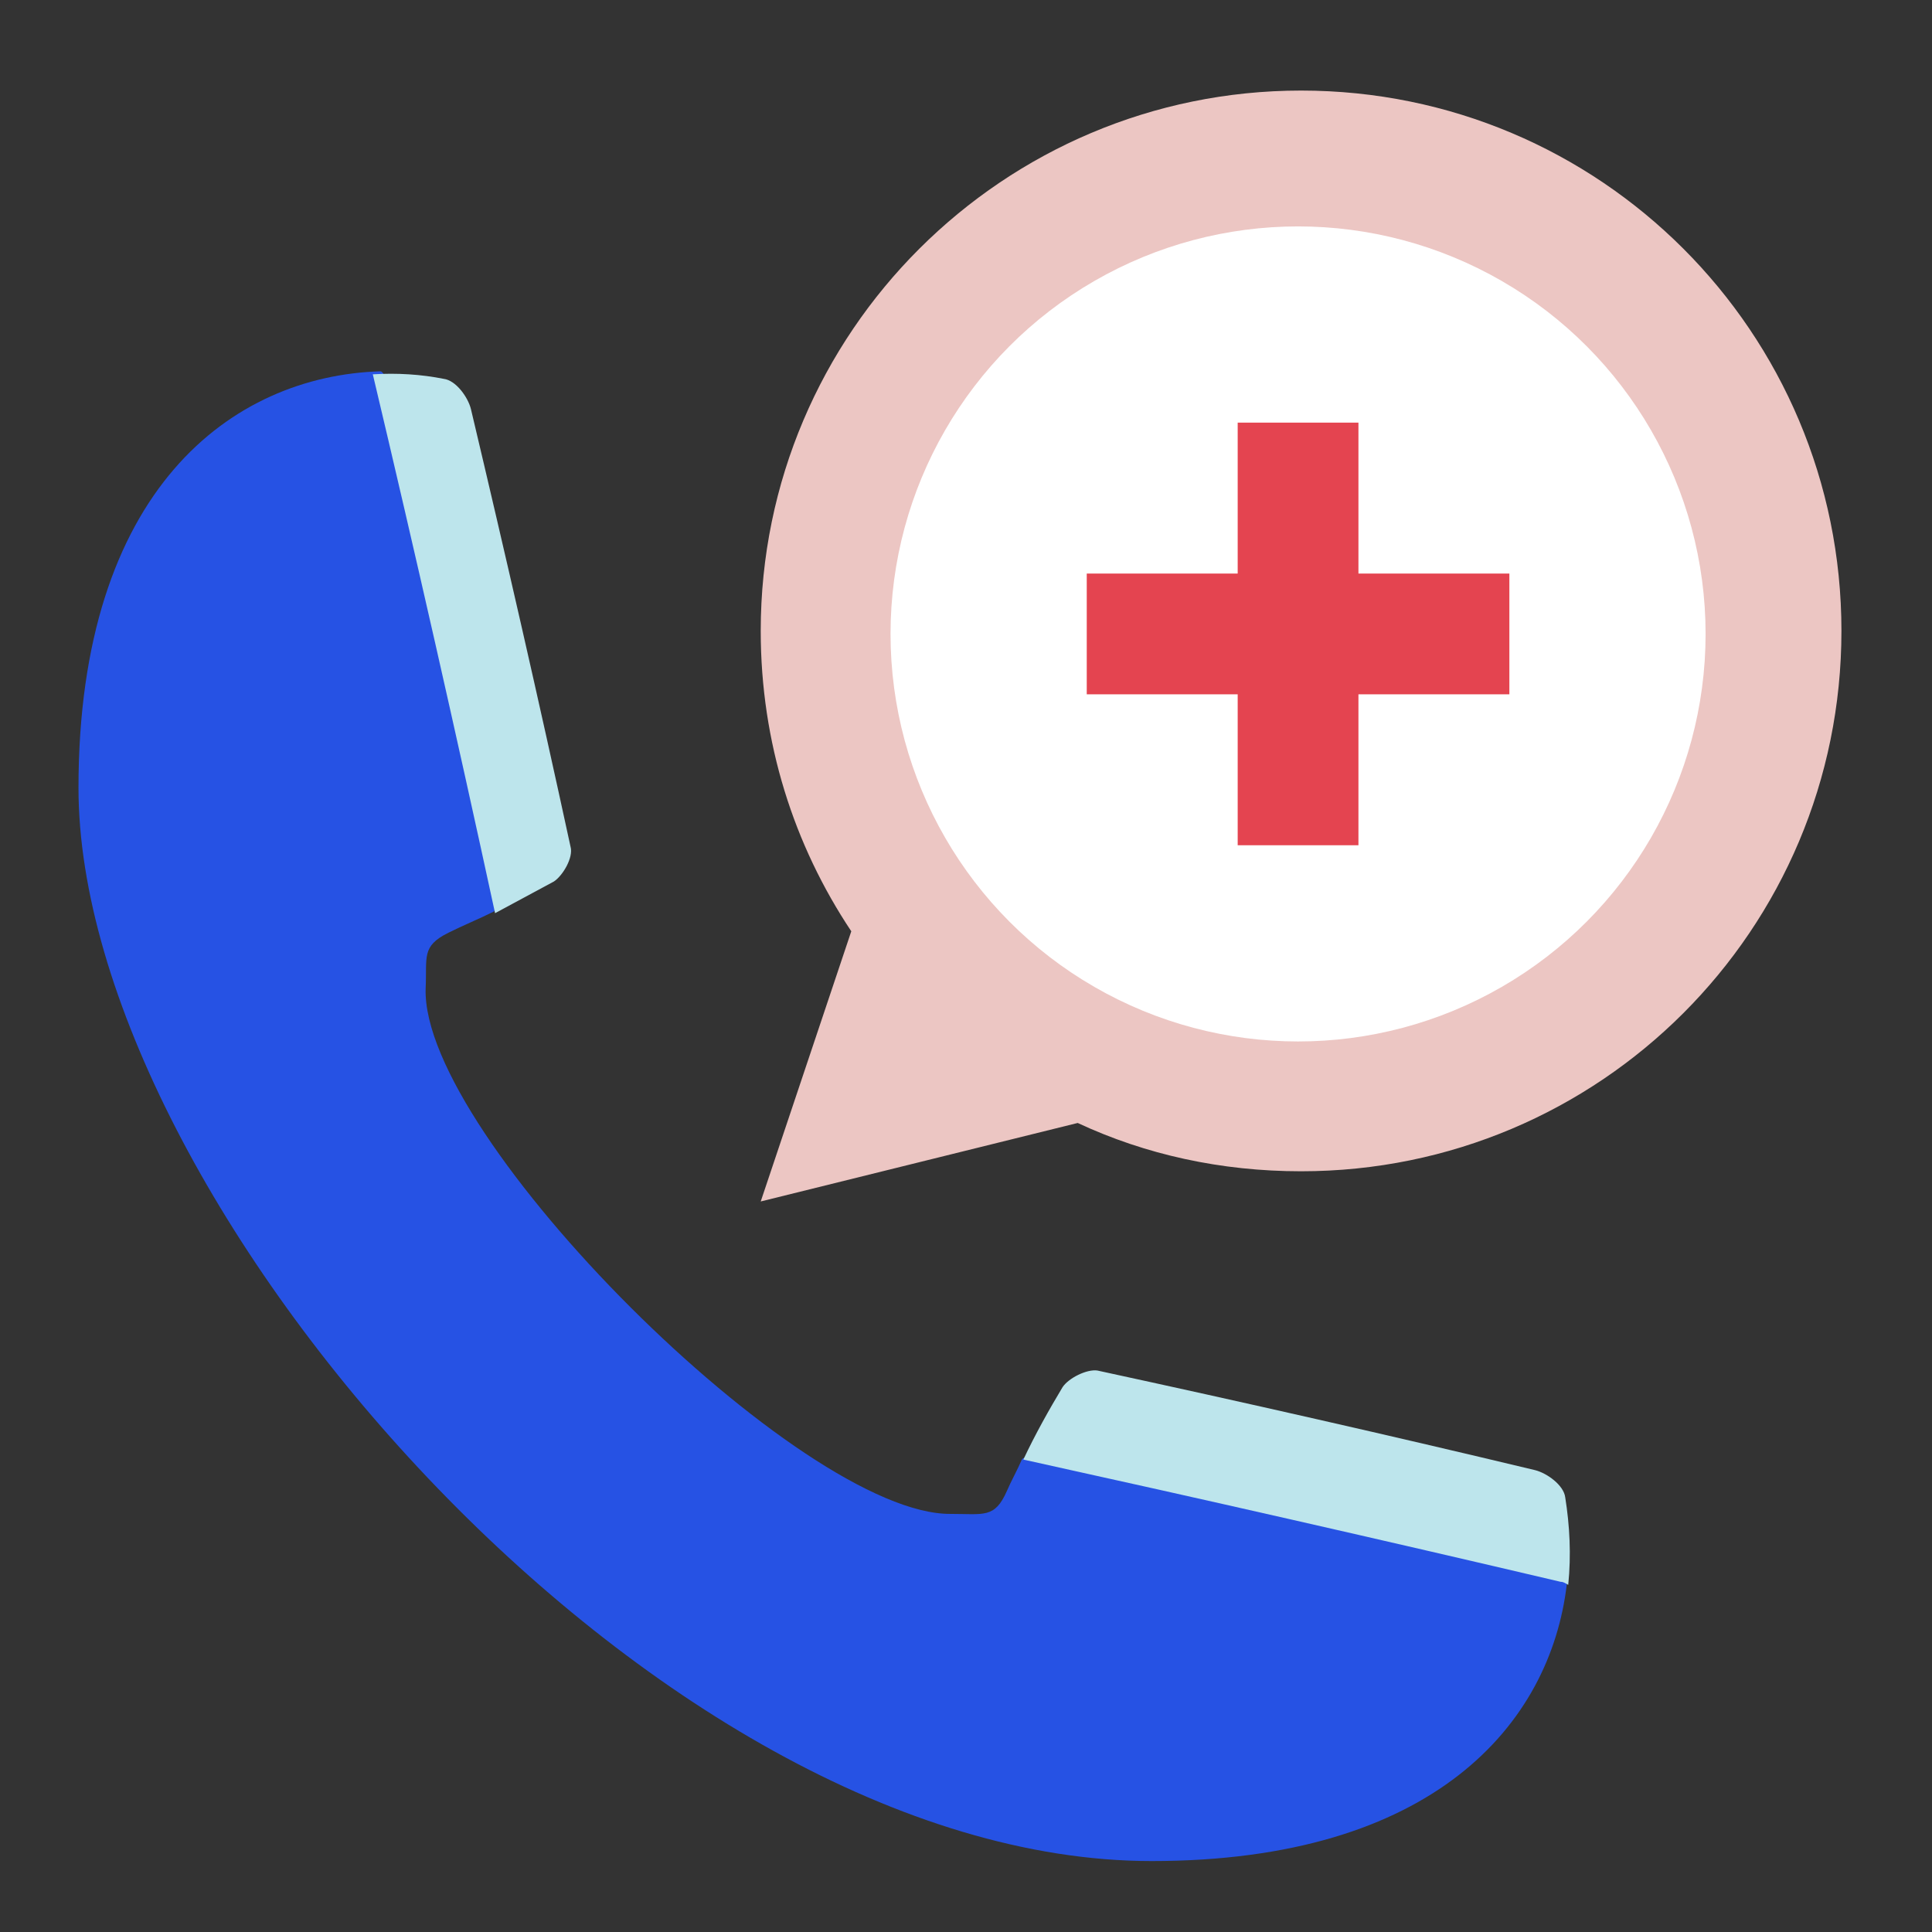 <svg xmlns="http://www.w3.org/2000/svg" xmlns:xlink="http://www.w3.org/1999/xlink" id="Layer_1" version="1.1" viewBox="0 0 128 128" xml:space="preserve" style="enable-background:new 0 0 128 128"><rect x="0" y="0" width="128" height="128" fill="#333333" stroke="none"/><style type="text/css">.st12{fill:#2652e4}.st13{fill:#bde5ec}.st24{fill:#ecc6c3}.st37{fill:#fff}.st41,.st43{fill:none}.st43{stroke:#e44450;stroke-width:8;stroke-miterlimit:10}</style><g><path d="M86.2,6C66.5,6,50.4,22,50.4,41.8c0,7.4,2.2,14.2,6,19.9l-6,17.9l21-5.2c4.5,2.1,9.5,3.2,14.8,3.2 c19.8,0,35.8-16,35.8-35.8S106,6,86.2,6z" class="st24"/><circle cx="86" cy="42" r="27" class="st37"/><g><path d="M67.7,96.7c-0.3,0.7-0.7,1.4-1,2.1c-0.8,1.8-1.5,1.5-3.7,1.5c-9.9,0.1-35.1-25-34.8-34.8 c0.1-2.1-0.3-2.8,1.5-3.7c1-0.5,2-0.9,3-1.4c1.3-0.7-6.1-35.9-7.5-35.8c-9.8,0.3-20,7.8-20,27.6c0,27.2,38.1,71.1,71.1,71.1 c18.7,0,26.4-9.1,27.5-18.3C104.1,103.1,68.5,95.1,67.7,96.7z" class="st12"/><g><path d="M103.4,104.8c0.2,0,0.3,0.1,0.5,0.2c0.2-2,0.1-3.9-0.2-5.8c-0.1-0.8-1.2-1.6-2-1.8 c-9.6-2.3-19.3-4.5-29-6.6c-0.7-0.1-1.9,0.5-2.3,1.1c-0.9,1.5-1.8,3.1-2.6,4.8C79.6,99.3,91.5,102,103.4,104.8z" class="st13"/></g><g><path d="M32.8,60.5c1.3-0.7,2.6-1.4,3.9-2.1c0.6-0.4,1.3-1.6,1.1-2.3c-2.1-9.7-4.3-19.3-6.6-29 c-0.2-0.8-1-1.9-1.8-2c-1.5-0.3-3.1-0.4-4.7-0.3C27.5,36.6,30.2,48.5,32.8,60.5z" class="st13"/></g></g><line x1="72" x2="100" y1="42" y2="42" class="st43"/><line x1="86" x2="86" y1="56" y2="28" class="st43"/><rect width="128" height="128" class="st41"/></g></svg>